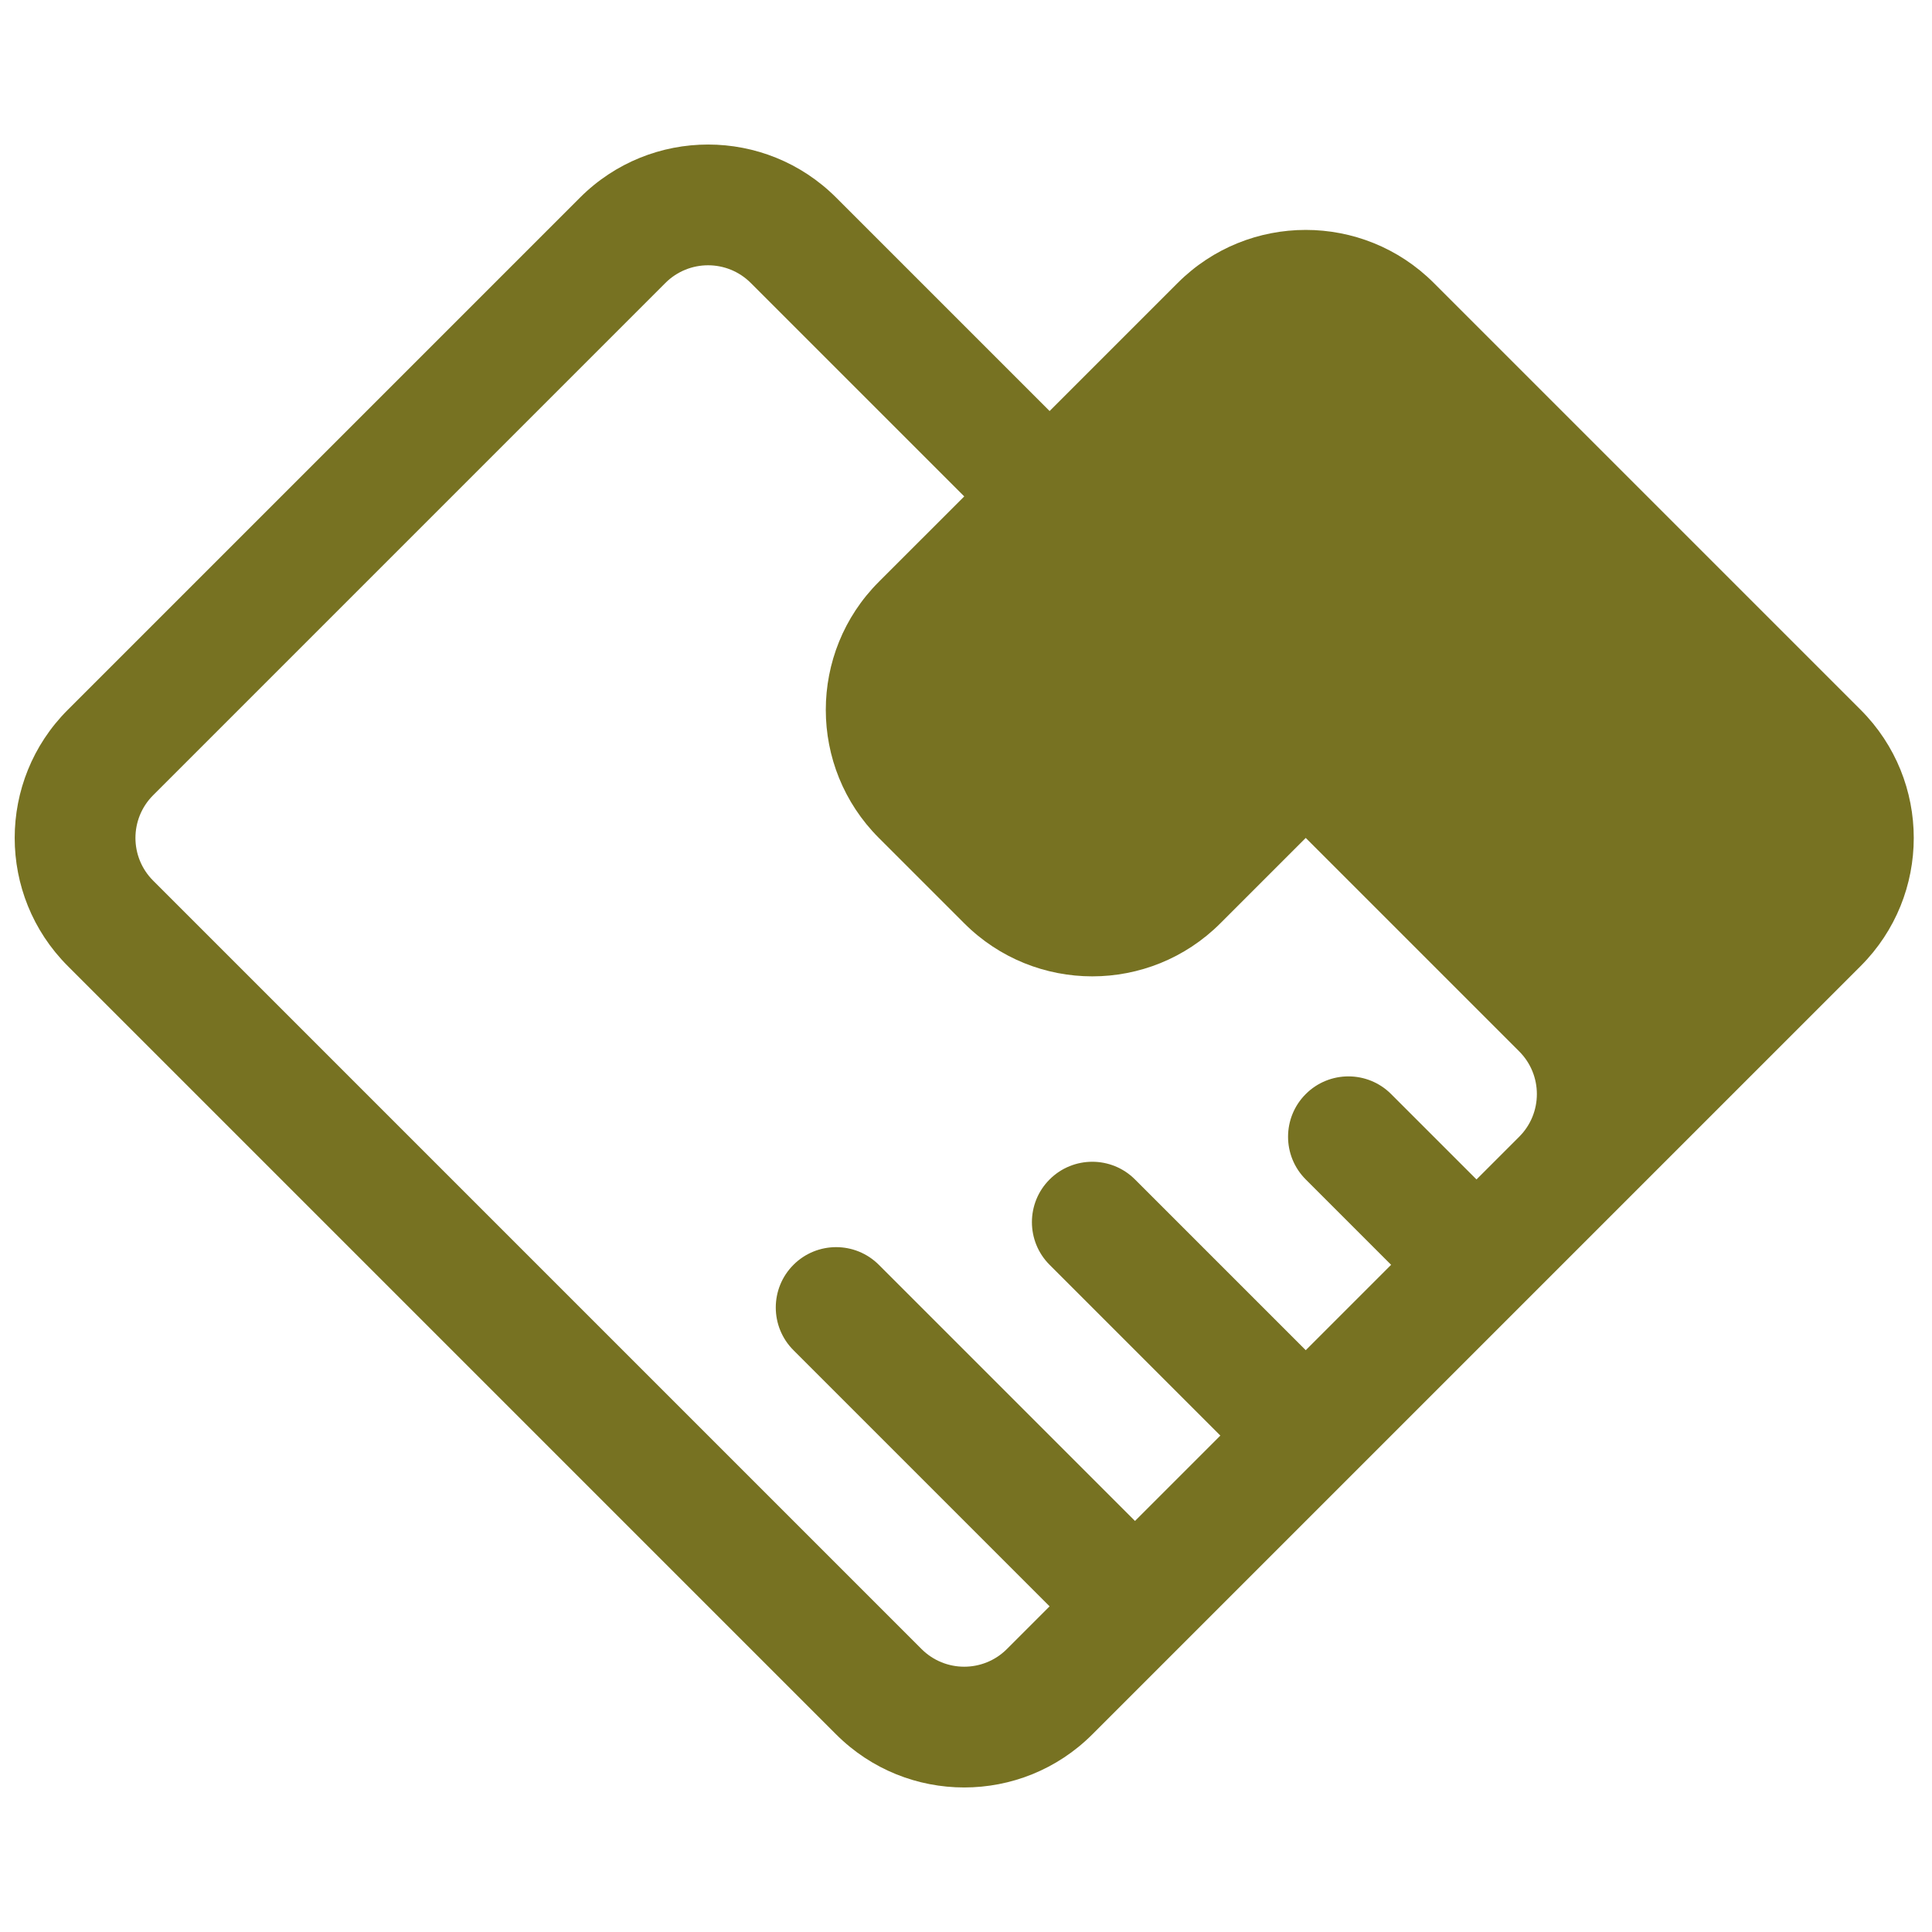 <?xml version="1.0" standalone="no"?><!DOCTYPE svg PUBLIC "-//W3C//DTD SVG 1.1//EN" "http://www.w3.org/Graphics/SVG/1.1/DTD/svg11.dtd"><svg class="icon" width="200px" height="200.00px" viewBox="0 0 1024 1024" version="1.1" xmlns="http://www.w3.org/2000/svg"><path fill="#7772222|-1,7772223|-1,7772224|-1,7772225|-1,7772226|-1,7772227|-1,7772228|-1,7772229|-1,7772230|-1,7772231|-1,7772232|-1,7772233|-1,7772234|-1,7772235|-1,7772236|-1,7772237|-1,7772238|-1,7772239|-1,7772240|-1,7772241|-1" d="M669.445 376.242v-0.002M986.211 376.242L759.949 149.977c-37.491-37.489-98.269-37.489-135.759 0l-67.88 67.88L443.175 104.725c-37.483-37.489-98.261-37.489-135.752 0L35.906 376.242c-37.491 37.489-37.491 98.269 0 135.757l407.27 407.276c37.491 37.489 98.276 37.489 135.759 0l339.398-339.396 67.88-67.88c37.49-37.489 37.49-98.269-0.001-135.757zM805.205 602.504l-22.631 22.627-45.256-45.254c-12.491-12.496-32.749-12.496-45.248 0-12.5 12.496-12.5 32.756 0 45.254l45.248 45.252-45.248 45.252-90.503-90.503c-12.5-12.498-32.756-12.498-45.256 0-12.5 12.496-12.5 32.756 0 45.252l90.503 90.505-45.248 45.252-135.76-135.756c-12.5-12.496-32.756-12.496-45.256 0-12.5 12.496-12.5 32.756 0 45.252l135.759 135.759-22.624 22.626c-12.5 12.496-32.756 12.496-45.256 0L81.161 466.747c-12.5-12.498-12.5-32.756 0-45.254l271.511-271.516c12.5-12.496 32.756-12.496 45.256 0L511.064 263.111l-45.256 45.252c-37.491 37.489-37.491 98.271 0 135.759l45.256 45.252c37.483 37.489 98.261 37.489 135.751 0l45.256-45.252 113.135 113.132c12.491 12.495 12.491 32.755 0 45.251z" /></svg>